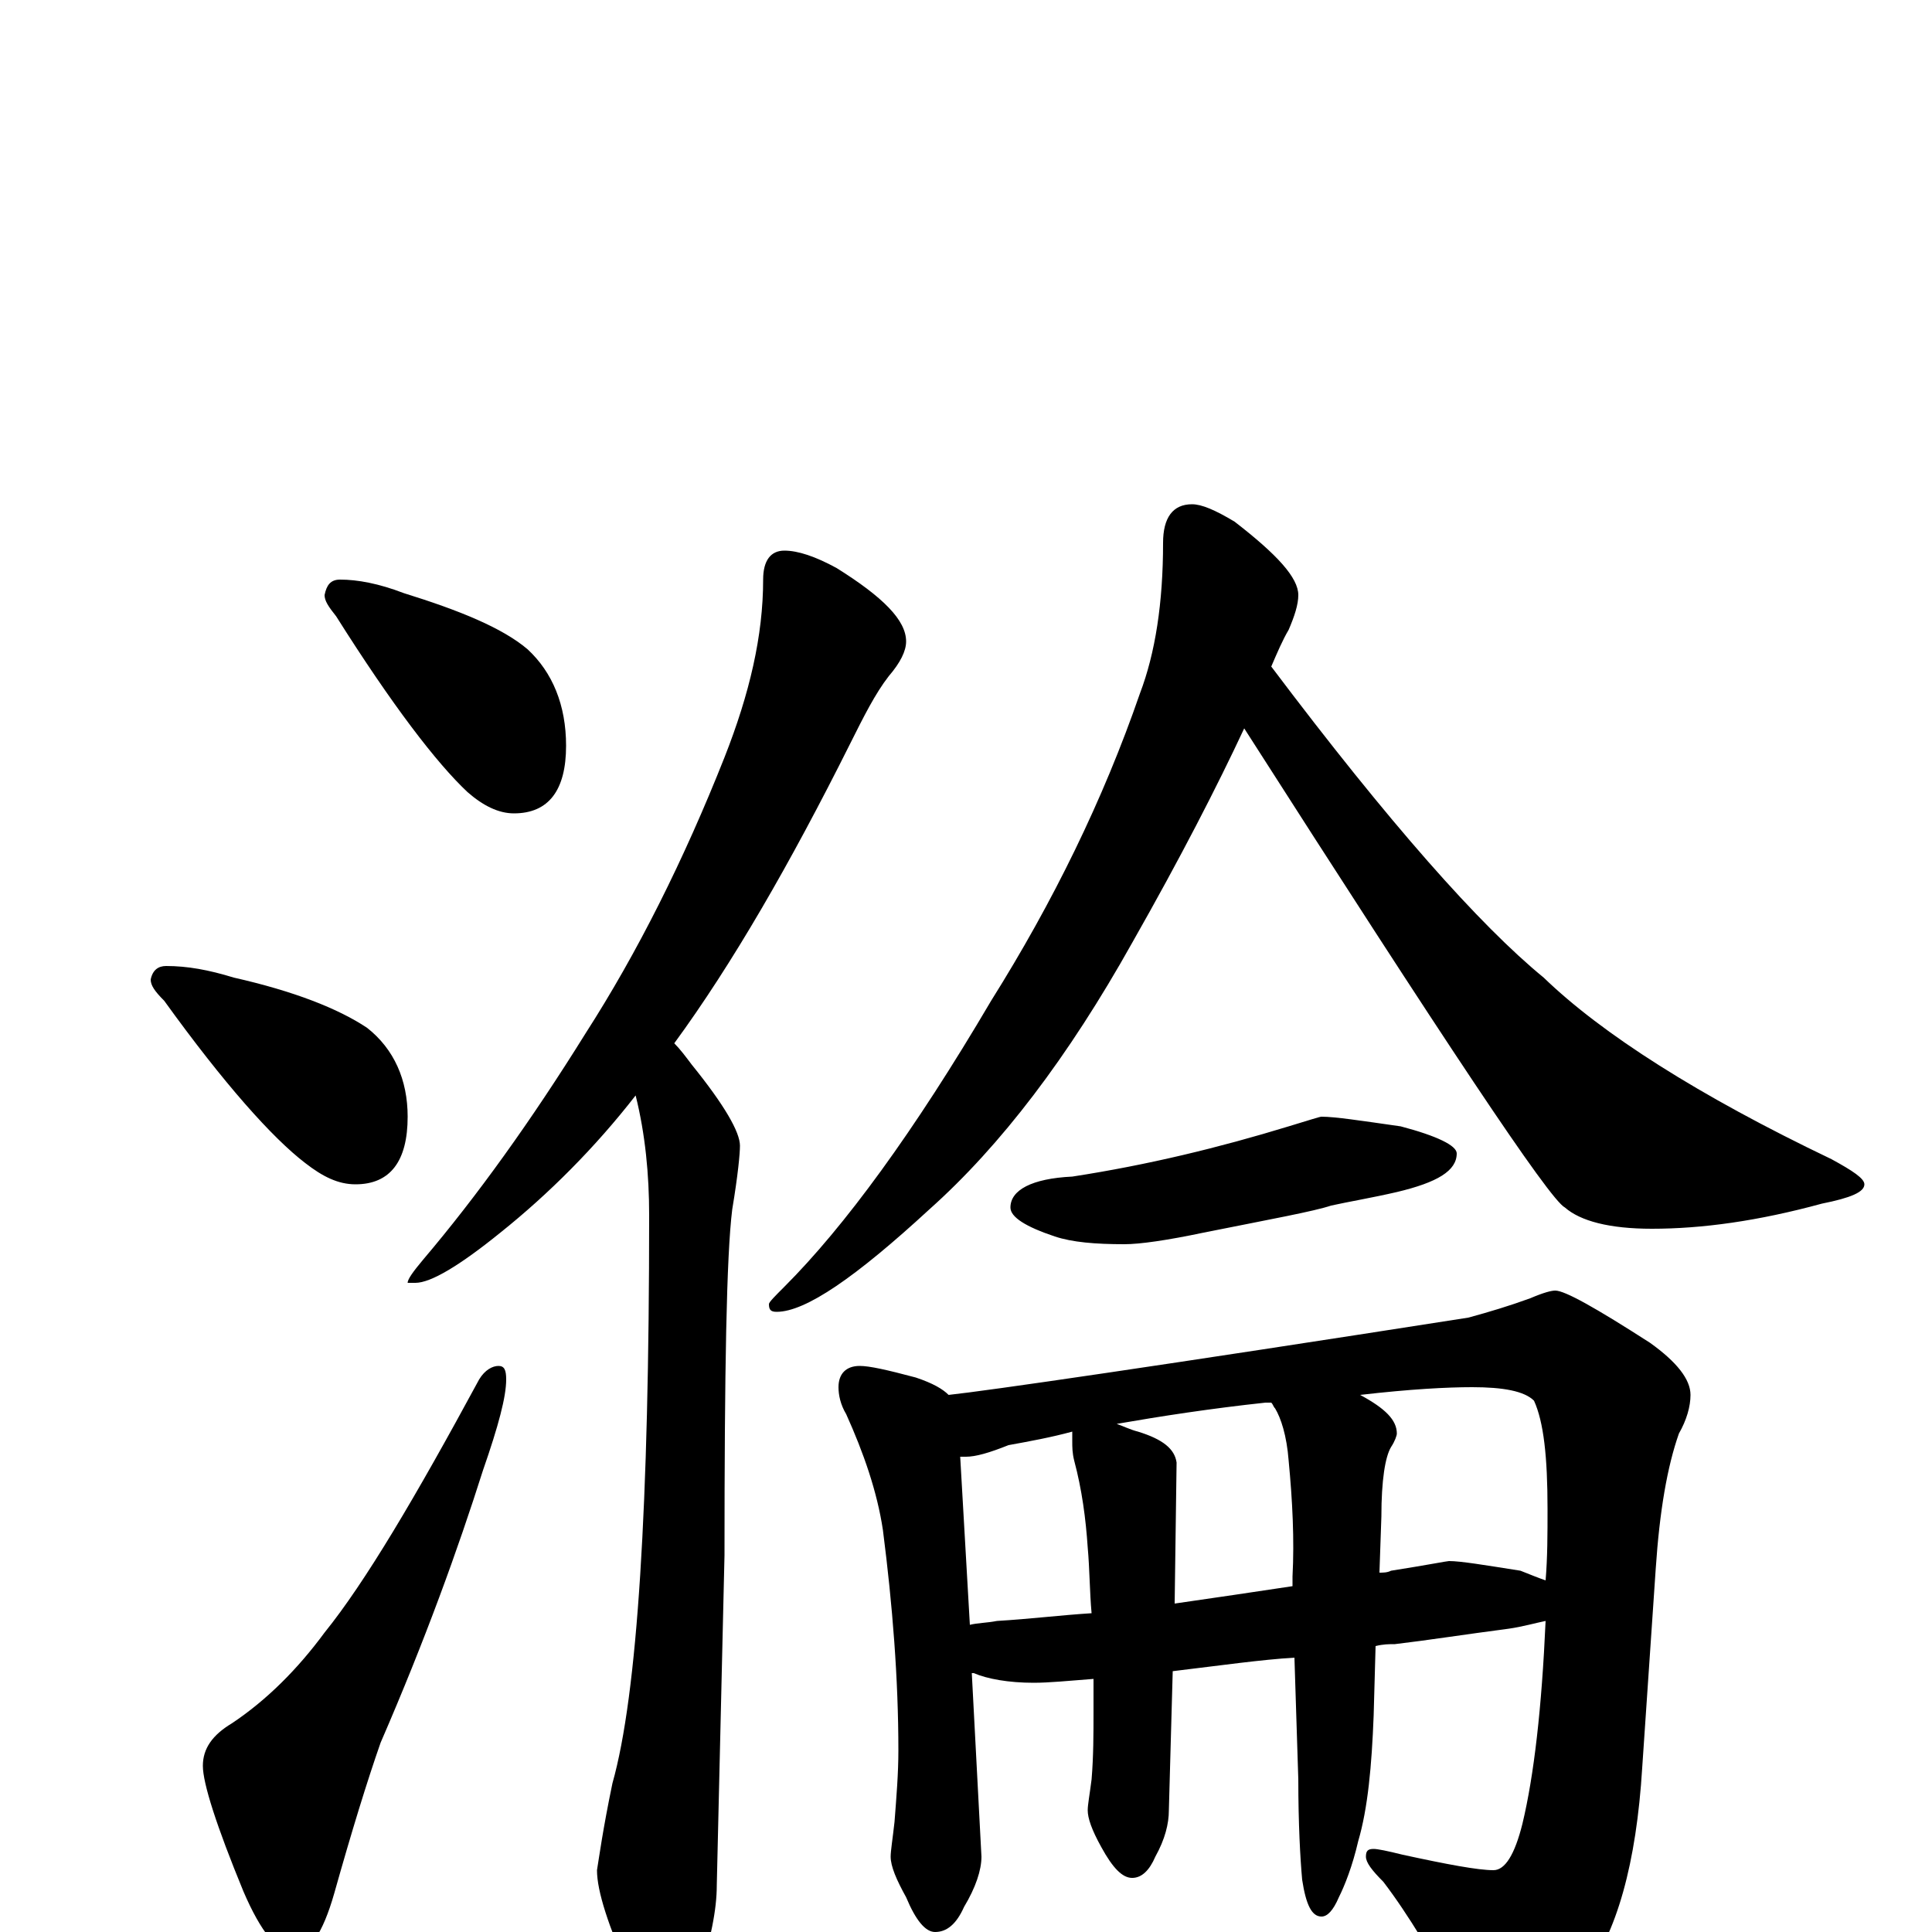 <?xml version="1.0" encoding="utf-8" ?>
<!DOCTYPE svg PUBLIC "-//W3C//DTD SVG 1.1//EN" "http://www.w3.org/Graphics/SVG/1.1/DTD/svg11.dtd">
<svg version="1.1" id="Layer_1" xmlns="http://www.w3.org/2000/svg" xmlns:xlink="http://www.w3.org/1999/xlink" x="0px" y="145px" width="1000px" height="1000px" viewBox="0 0 1000 1000" enable-background="new 0 0 1000 1000" xml:space="preserve">
<g id="Layer_1">
<path id="glyph" transform="matrix(1 0 0 -1 0 1000)" d="M176,700C185,700 196,698 209,693C238,684 260,675 273,664C286,652 293,635 293,614C293,591 284,579 266,579C258,579 250,583 242,590C226,605 203,635 174,681C170,686 168,689 168,692C169,697 171,700 176,700M86,500C97,500 108,498 121,494C152,487 175,478 190,468C204,457 211,441 211,422C211,399 202,387 184,387C175,387 167,391 158,398C141,411 116,439 85,482C80,487 78,490 78,493C79,498 82,500 86,500M258,293C261,293 262,291 262,286C262,277 258,262 250,239C237,198 220,151 197,98C190,78 182,52 173,20C167,-1 160,-11 152,-11C144,-11 135,0 126,21C112,55 105,77 105,86C105,95 110,102 120,108C138,120 154,136 168,155C189,181 215,225 248,286C251,291 255,293 258,293M406,715C413,715 422,712 433,706C457,691 469,679 469,668C469,663 466,657 460,650C453,641 447,629 440,615C409,553 379,501 349,460C352,457 355,453 358,449C375,428 383,414 383,407C383,403 382,392 379,374C376,350 375,290 375,195l-4,-171C371,12 368,-4 361,-25C357,-39 353,-46 348,-46C340,-46 333,-38 326,-22C315,3 309,21 309,32C310,38 312,53 317,77C330,123 336,221 336,371C336,392 334,413 329,433C308,406 284,382 259,362C238,345 223,336 215,336l-4,0C211,338 214,342 219,348C247,381 275,420 303,465C330,507 354,555 375,608C388,641 395,671 395,700C395,710 399,715 406,715M617,739C622,739 629,736 639,730C661,713 672,701 672,692C672,687 670,681 667,674C664,669 661,662 658,655C719,574 766,521 799,494C829,465 879,433 948,400C959,394 965,390 965,387C965,383 958,380 943,377C910,368 881,364 855,364C833,364 818,368 810,375C802,379 747,462 644,623C630,593 611,556 586,512C553,453 518,407 481,374C443,339 417,321 402,321C399,321 398,322 398,325C398,326 401,329 406,334C437,365 473,414 513,482C545,533 571,586 590,641C598,662 602,688 602,719C602,732 607,739 617,739M684,422C691,422 704,420 725,417C744,412 754,407 754,403C754,394 744,388 723,383C710,380 698,378 689,376C680,373 658,369 623,362C604,358 590,356 582,356C567,356 555,357 546,360C531,365 523,370 523,375C523,384 534,390 555,391C594,397 631,406 667,417C677,420 683,422 684,422M445,293C450,293 459,291 474,287C483,284 488,281 491,278C510,280 600,293 760,318C771,321 781,324 792,328C799,331 803,332 805,332C810,332 826,323 854,305C868,295 875,286 875,278C875,272 873,265 869,258C863,241 859,218 857,188l-7,-103C847,36 837,-1 819,-24C803,-44 789,-54 777,-54C769,-54 762,-49 757,-40C742,-13 729,9 716,26C710,32 707,36 707,39C707,42 708,43 711,43C713,43 718,42 726,40C749,35 765,32 773,32C779,32 784,40 788,56C794,81 798,116 800,161C795,160 788,158 781,157C758,154 739,151 722,149C719,149 716,149 712,148l-1,-36C710,86 708,64 703,47C700,34 696,24 693,18C690,11 687,8 684,8C679,8 676,14 674,27C673,38 672,56 672,79l-2,63C653,141 632,138 607,135l-2,-72C605,56 603,48 598,39C595,32 591,28 586,28C581,28 576,33 570,44C565,53 563,59 563,63C563,66 564,71 565,79C566,91 566,103 566,114C566,119 566,125 566,131C553,130 543,129 535,129C522,129 511,131 504,134l-1,0l5,-95C508,32 505,23 499,13C495,4 490,0 484,0C479,0 474,6 469,18C464,27 461,34 461,39C461,42 462,48 463,57C464,70 465,82 465,94C465,131 462,169 457,208C454,228 447,248 438,268C435,273 434,278 434,282C434,289 438,293 445,293M502,159C506,160 511,160 516,161C533,162 549,164 565,165C564,176 564,188 563,199C562,214 560,229 556,244C555,248 555,251 555,254C555,256 555,258 555,259C544,256 533,254 522,252C512,248 505,246 500,246C499,246 498,246 497,246M578,263C581,262 585,260 589,259C602,255 608,250 609,243l-1,-73C629,173 649,176 669,179l0,5C670,203 669,223 667,244C666,257 663,266 660,271C659,272 659,273 658,274C657,274 656,274 655,274C627,271 601,267 578,263M704,278C717,271 723,265 723,258C723,257 722,254 720,251C717,246 715,234 715,215l-1,-29C716,186 718,186 720,187C739,190 749,192 750,192C756,192 768,190 787,187C792,185 797,183 800,182C801,194 801,206 801,219C801,246 799,264 794,275C789,280 778,282 762,282C749,282 730,281 704,278z"/>
</g>
</svg>
